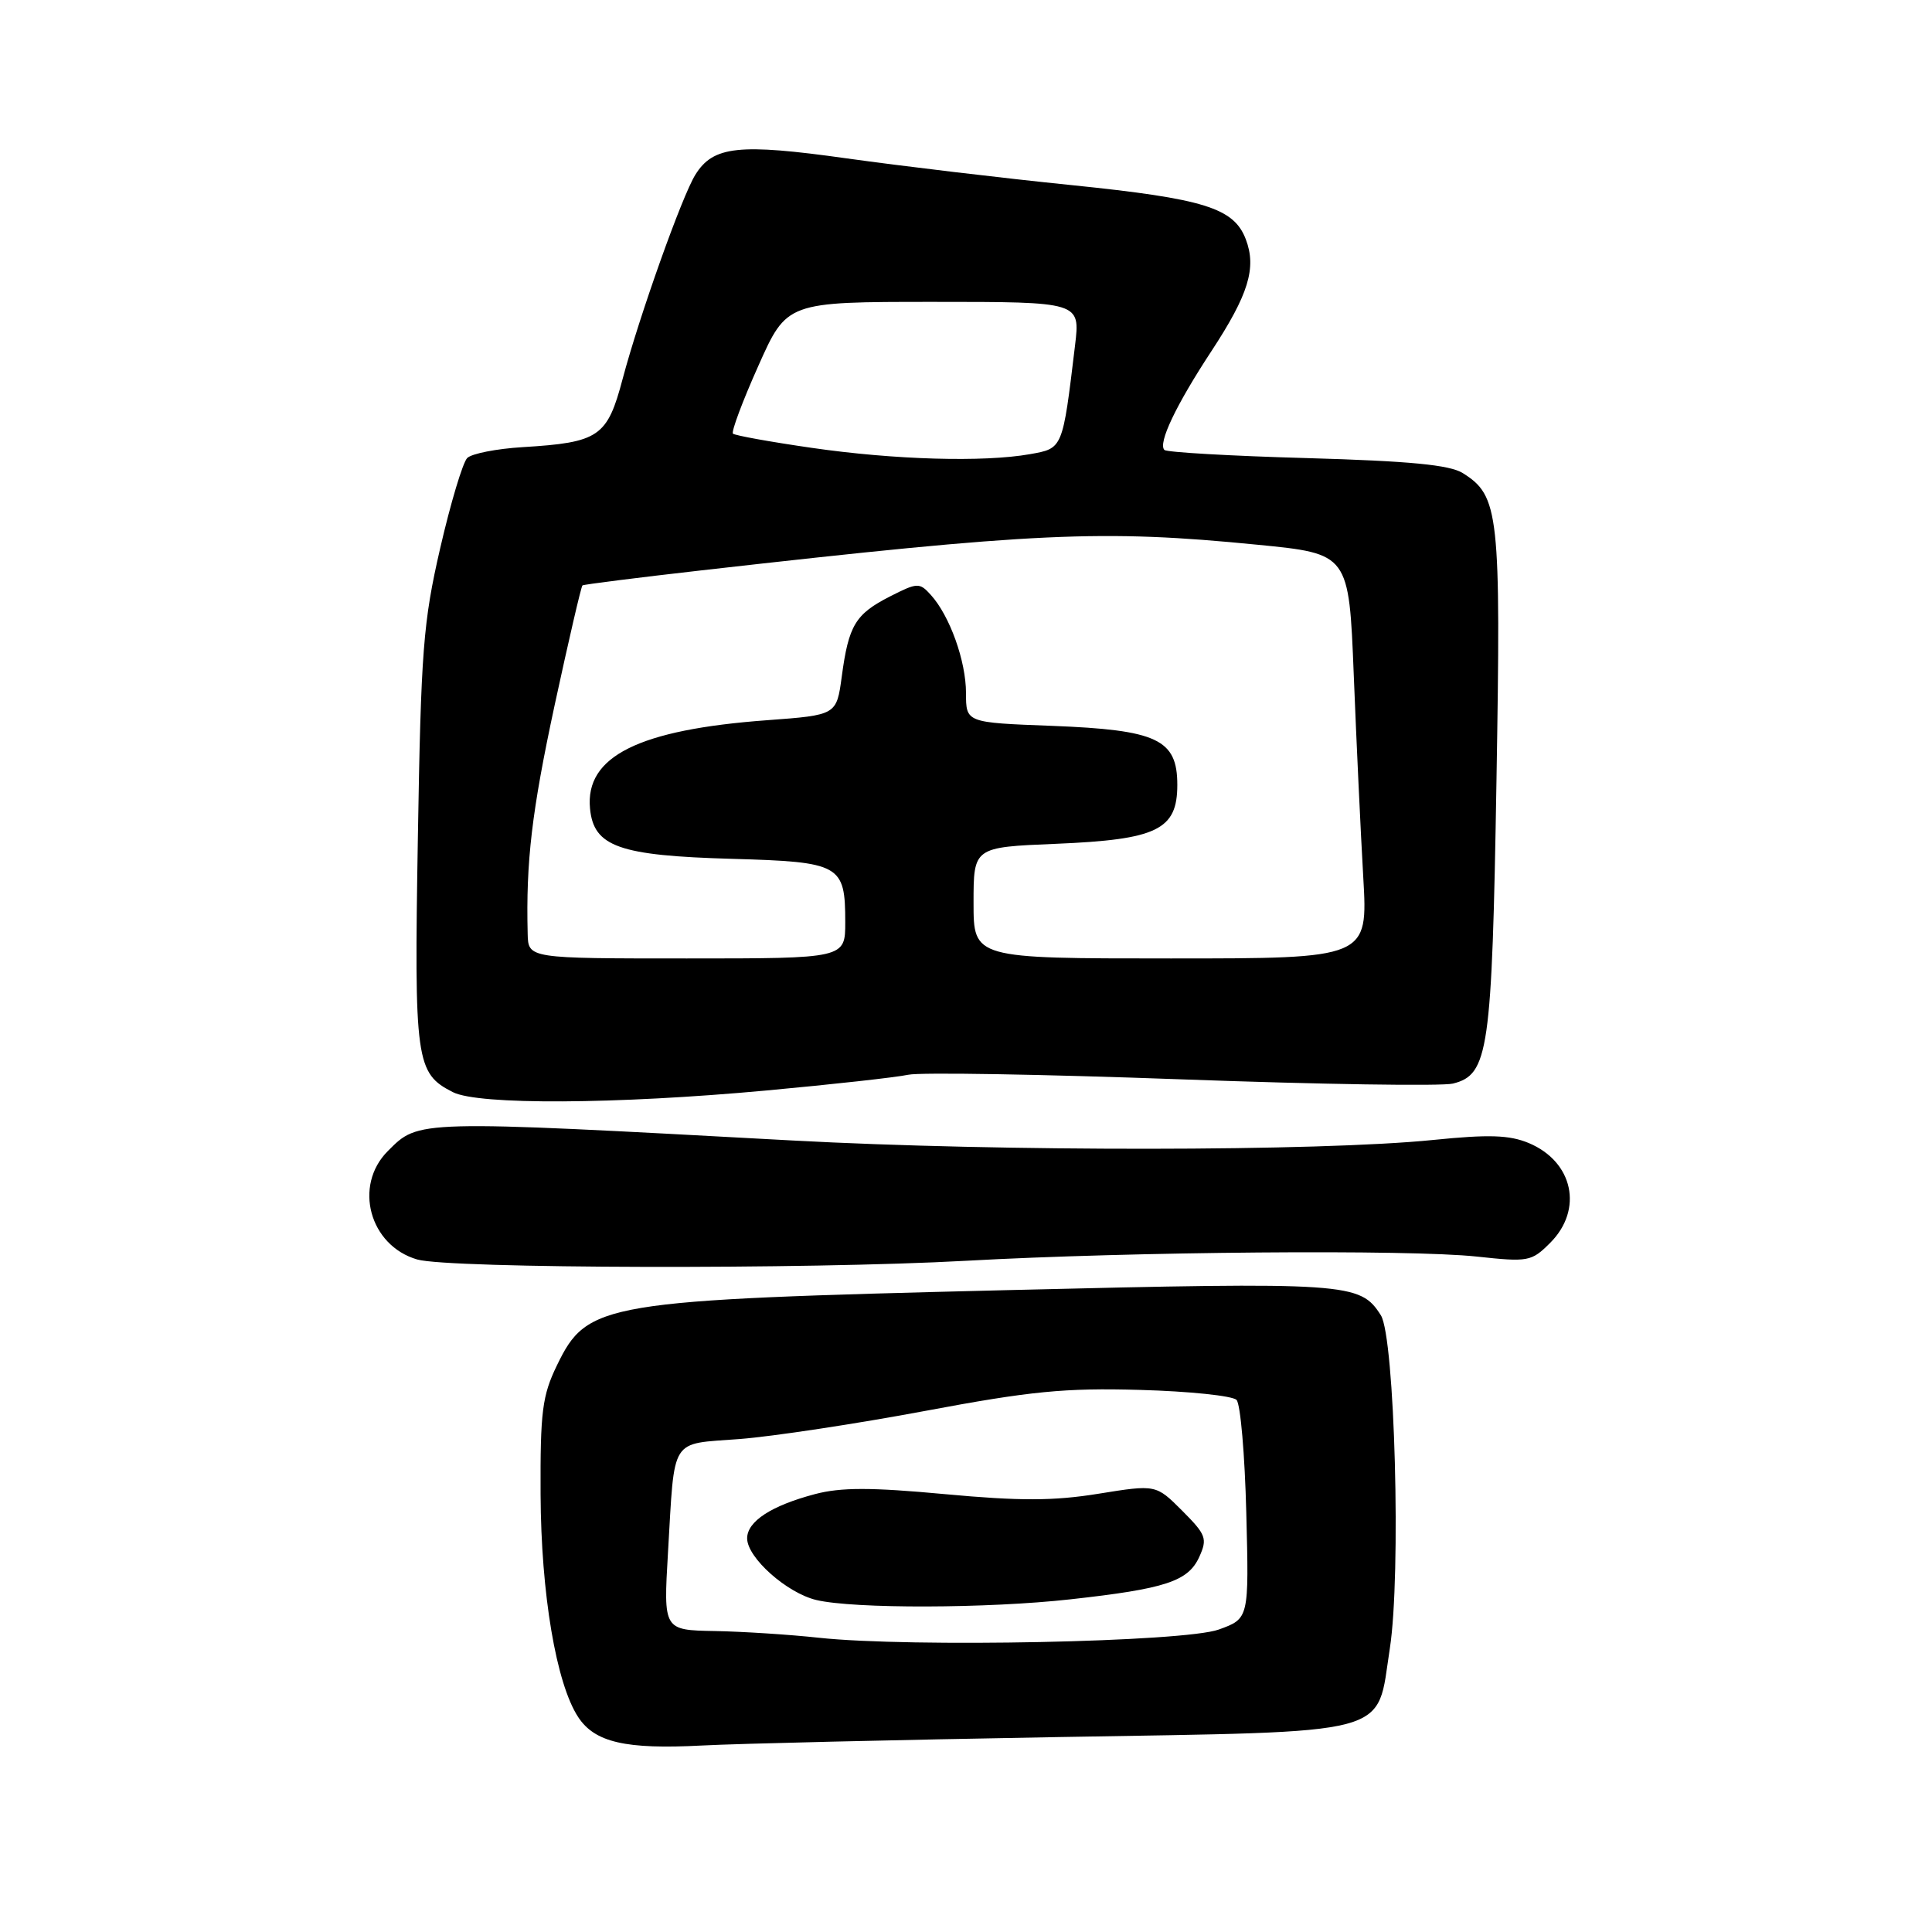 <?xml version="1.0" encoding="UTF-8" standalone="no"?>
<!DOCTYPE svg PUBLIC "-//W3C//DTD SVG 1.1//EN" "http://www.w3.org/Graphics/SVG/1.1/DTD/svg11.dtd" >
<svg xmlns="http://www.w3.org/2000/svg" xmlns:xlink="http://www.w3.org/1999/xlink" version="1.1" viewBox="0 0 256 256">
 <g >
 <path fill="currentColor"
d=" M 140.22 230.17 C 185.35 229.39 182.32 230.20 184.16 218.43 C 185.67 208.69 184.82 177.21 182.97 174.28 C 180.21 169.95 178.76 169.85 133.43 170.95 C 79.72 172.27 77.84 172.58 73.80 180.91 C 71.85 184.93 71.58 187.05 71.63 198.00 C 71.69 211.20 73.70 223.08 76.61 227.52 C 78.81 230.88 82.91 231.82 93.00 231.29 C 97.67 231.04 118.93 230.54 140.22 230.17 Z  M 128.00 167.06 C 149.98 165.84 186.76 165.54 195.66 166.50 C 202.52 167.24 202.92 167.17 205.41 164.68 C 209.82 160.27 208.46 153.93 202.57 151.46 C 200.00 150.39 197.29 150.30 189.90 151.05 C 174.81 152.58 132.59 152.61 105.00 151.12 C 54.88 148.40 55.53 148.38 51.39 152.52 C 46.80 157.11 48.96 165.06 55.29 166.89 C 59.51 168.11 107.02 168.22 128.00 167.06 Z  M 101.50 144.50 C 110.30 143.69 118.78 142.75 120.35 142.41 C 121.92 142.07 138.22 142.35 156.56 143.02 C 174.90 143.69 191.09 143.94 192.52 143.58 C 197.25 142.40 197.69 139.33 198.29 103.50 C 198.89 67.97 198.64 65.71 193.83 62.69 C 192.10 61.60 186.80 61.09 173.18 60.70 C 163.10 60.42 154.60 59.93 154.29 59.62 C 153.41 58.74 155.82 53.68 160.53 46.51 C 165.43 39.04 166.52 35.51 165.08 31.72 C 163.50 27.55 159.58 26.33 142.00 24.53 C 132.93 23.61 119.52 22.01 112.22 20.99 C 97.90 18.98 94.51 19.34 92.14 23.15 C 90.38 25.96 84.73 41.83 82.51 50.18 C 80.47 57.90 79.39 58.63 69.24 59.25 C 65.79 59.46 62.49 60.11 61.91 60.69 C 61.32 61.28 59.71 66.65 58.33 72.63 C 56.07 82.44 55.78 86.18 55.37 111.00 C 54.87 140.66 55.09 142.22 60.02 144.72 C 63.40 146.43 81.61 146.33 101.50 144.50 Z  M 108.50 217.01 C 104.65 216.59 98.44 216.19 94.70 216.12 C 87.91 216.00 87.91 216.00 88.51 205.75 C 89.43 190.19 88.67 191.40 97.99 190.68 C 102.40 190.34 113.48 188.66 122.61 186.95 C 136.59 184.33 141.08 183.89 151.06 184.17 C 157.57 184.35 163.33 184.95 163.85 185.50 C 164.37 186.05 164.95 192.79 165.14 200.48 C 165.50 214.47 165.50 214.47 161.50 215.92 C 156.94 217.58 120.63 218.32 108.50 217.01 Z  M 141.83 211.92 C 154.45 210.52 157.43 209.54 158.91 206.30 C 160.01 203.87 159.82 203.36 156.64 200.17 C 153.17 196.70 153.17 196.70 145.54 197.93 C 139.59 198.89 135.13 198.90 125.19 197.98 C 115.40 197.07 111.42 197.07 107.98 197.98 C 102.20 199.51 99.00 201.59 99.00 203.84 C 99.00 206.40 104.26 211.08 108.17 212.01 C 113.15 213.19 130.88 213.14 141.83 211.92 Z  M 69.92 123.75 C 69.68 114.15 70.46 107.54 73.50 93.40 C 75.36 84.82 77.01 77.69 77.18 77.57 C 77.36 77.44 84.47 76.54 93.00 75.57 C 137.34 70.54 145.96 70.14 166.62 72.18 C 178.74 73.37 178.74 73.37 179.38 89.44 C 179.73 98.27 180.30 110.34 180.64 116.25 C 181.26 127.00 181.26 127.00 155.13 127.00 C 129.00 127.00 129.00 127.00 129.00 119.63 C 129.00 112.26 129.00 112.26 139.90 111.81 C 153.33 111.25 156.00 109.96 156.00 104.00 C 156.00 97.96 153.35 96.72 139.39 96.18 C 128.00 95.75 128.00 95.75 128.00 91.84 C 128.00 87.60 125.85 81.60 123.34 78.83 C 121.84 77.17 121.57 77.18 117.91 79.04 C 113.34 81.38 112.45 82.85 111.54 89.63 C 110.85 94.75 110.85 94.75 101.67 95.43 C 84.62 96.68 77.52 100.22 78.18 107.13 C 78.66 112.19 82.02 113.38 97.00 113.80 C 111.37 114.21 112.00 114.56 112.00 122.19 C 112.00 127.00 112.00 127.00 91.00 127.00 C 70.00 127.00 70.00 127.00 69.92 123.75 Z  M 107.54 59.34 C 102.06 58.55 97.37 57.70 97.12 57.46 C 96.88 57.21 98.38 53.18 100.47 48.51 C 104.26 40.00 104.26 40.00 123.70 40.00 C 143.14 40.00 143.14 40.00 142.45 45.75 C 140.79 59.56 140.85 59.40 136.47 60.18 C 130.33 61.27 118.50 60.93 107.54 59.34 Z "/>
</g>
</svg>